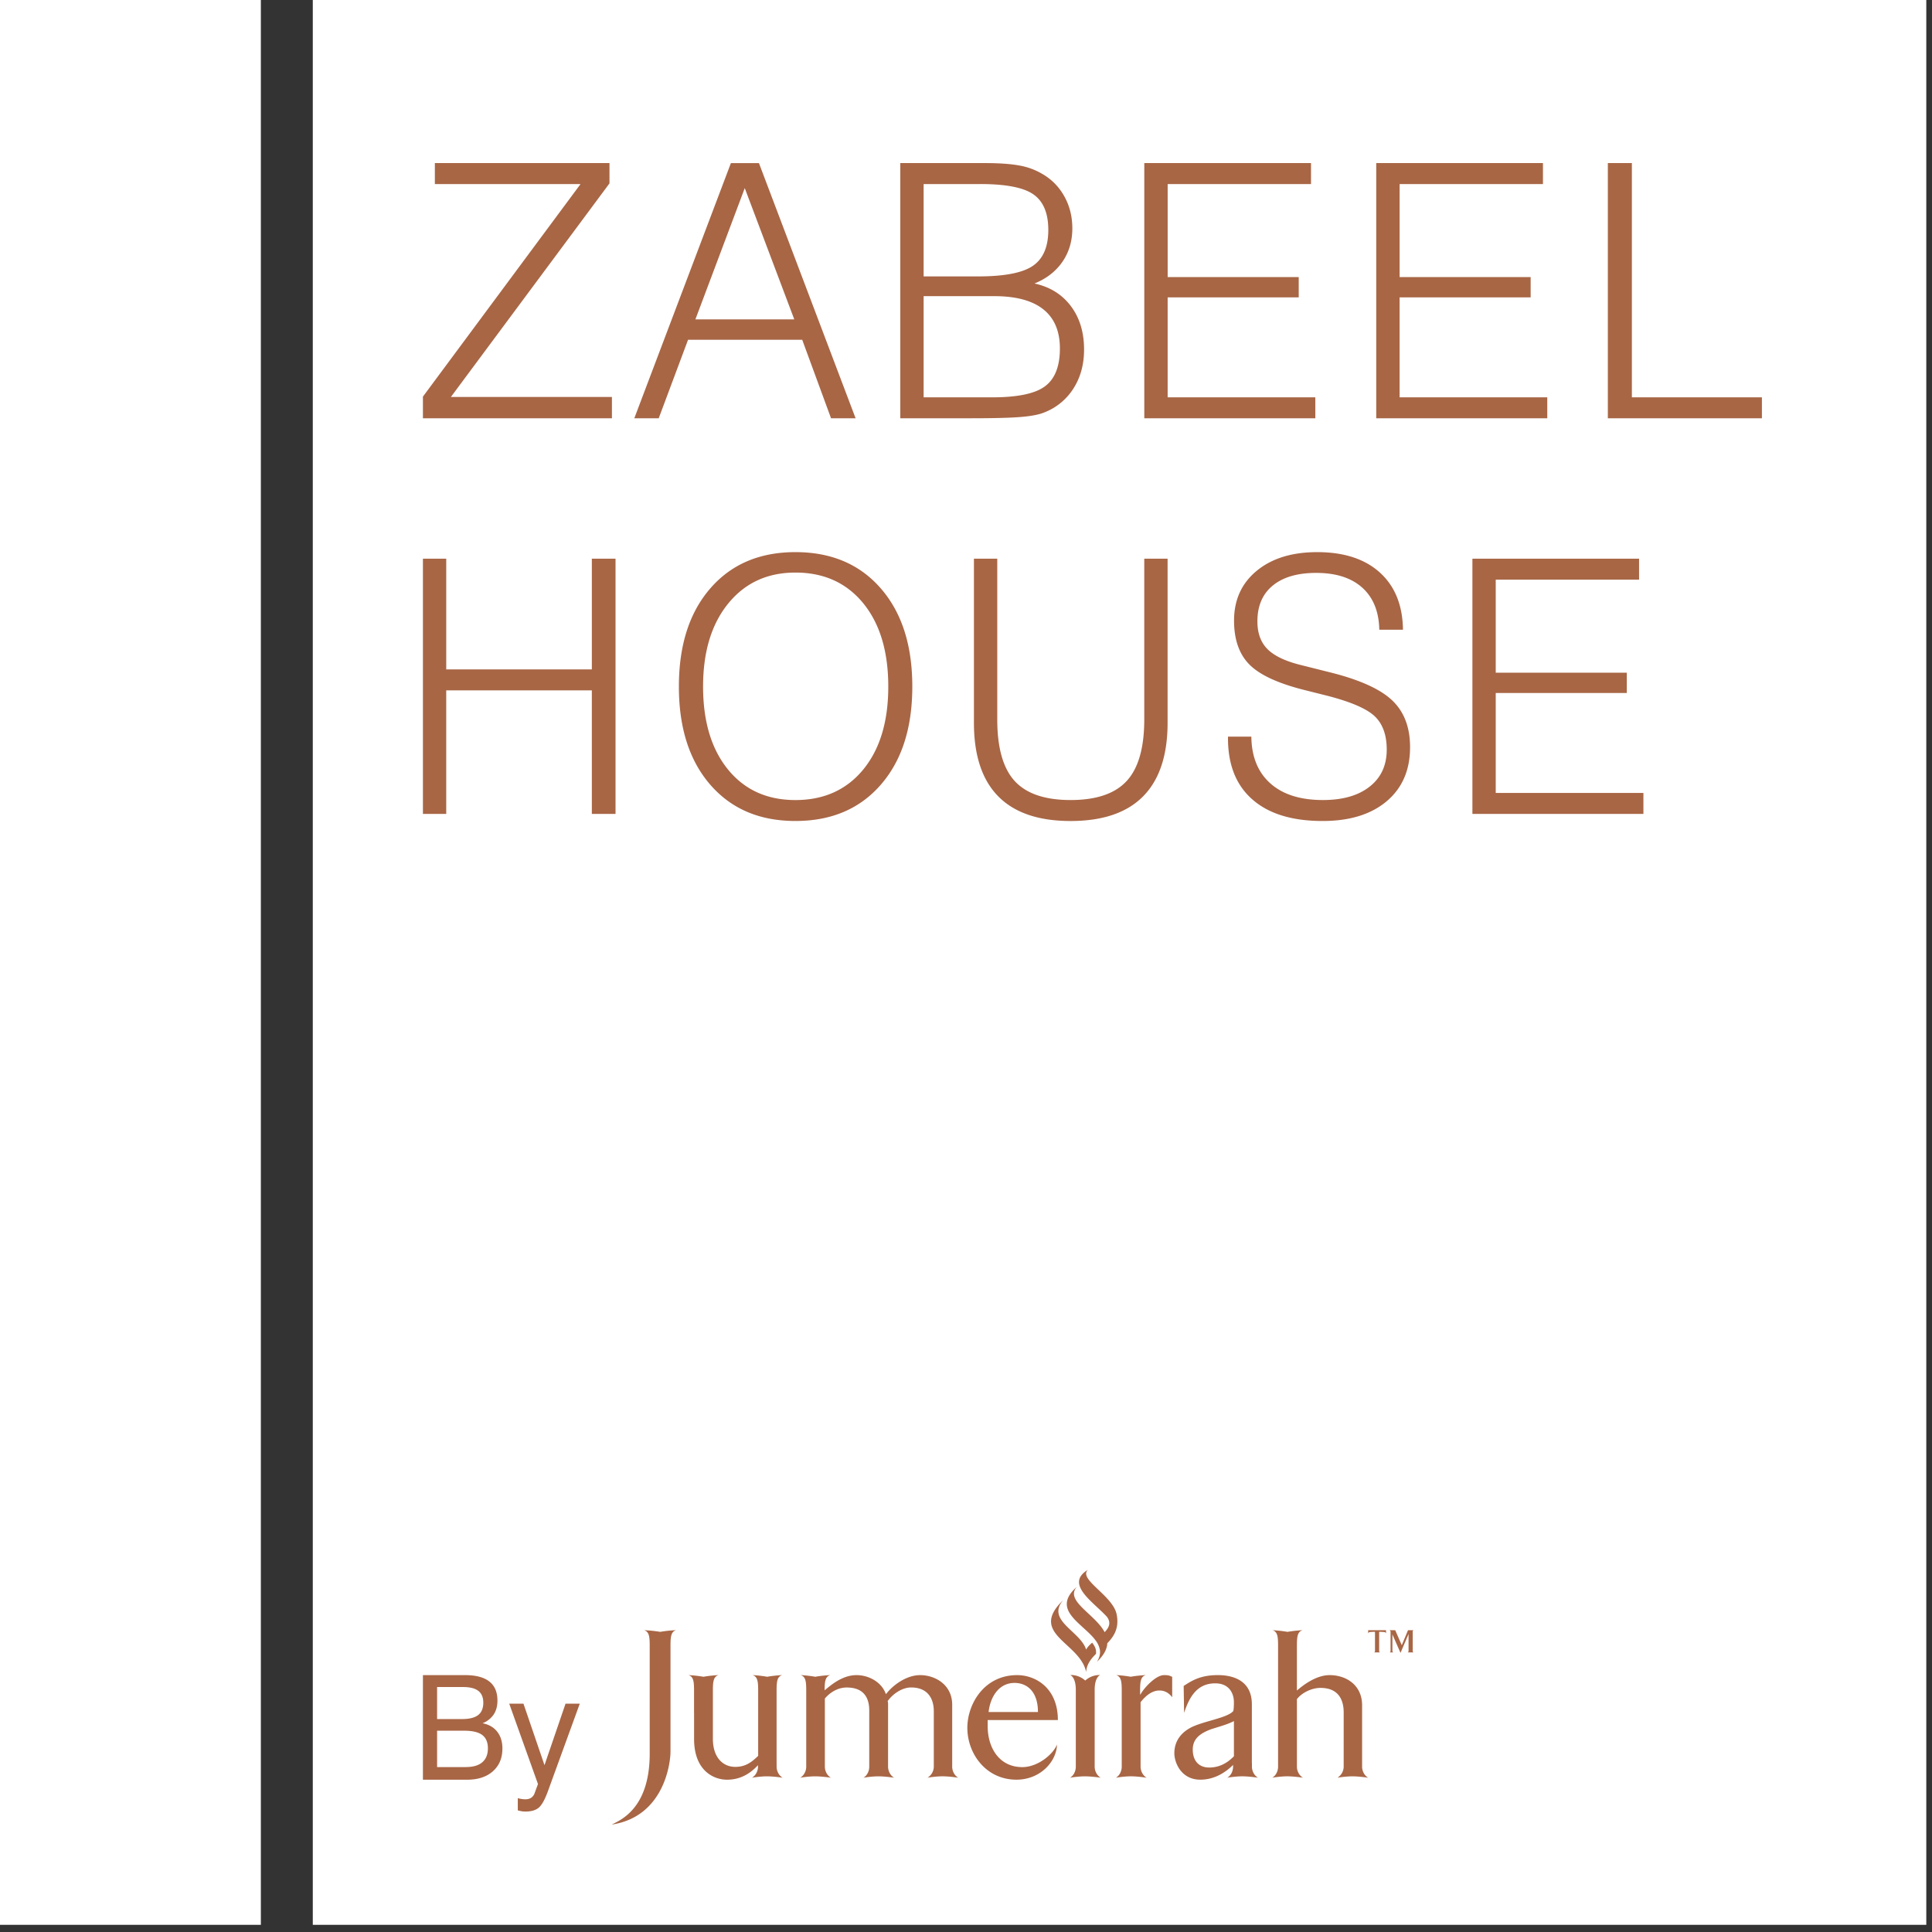<svg xmlns="http://www.w3.org/2000/svg" width="105" height="105" viewBox="0 0 105 105">
    <rect x="0" y="0" width="105" height="105" fill="#333333" stroke="none"/>
    <g fill="none" fill-rule="evenodd">
        <path fill="#FFF" d="M0 104.61h14.177V0H0zM17 104.61h87.69V0H17z"/>
        <path fill="#A86645" d="M22.985 22.733v-1.178l8.566-11.552h-7.917v-1.14h9.49v1.103l-8.619 11.608h8.752v1.159zM37.794 17.356h5.373l-2.691-7.132-2.682 7.132zm-3.321 5.376l5.25-13.868h1.524L46.5 22.732h-1.335l-1.566-4.265h-6.205L35.8 22.732h-1.326z"/>
        <g fill="#A86645">
            <path d="M50.197 21.594h3.73c1.379 0 2.335-.201 2.87-.603.538-.402.806-1.086.806-2.053 0-.94-.302-1.65-.903-2.128-.601-.477-1.49-.715-2.67-.715h-3.833v5.499zm3.083-11.59h-3.083v5.018h2.96c1.429 0 2.42-.192 2.978-.575.558-.383.838-1.032.838-1.949 0-.91-.268-1.553-.804-1.93-.535-.377-1.5-.565-2.89-.565zm-4.352 12.729V8.863h4.576c.796 0 1.427.044 1.895.132a3.68 3.68 0 0 1 1.207.434c.526.295.936.704 1.23 1.228.296.524.443 1.11.443 1.756 0 .69-.18 1.296-.54 1.818-.361.52-.867.913-1.517 1.177.837.181 1.498.591 1.977 1.228.479.637.718 1.424.718 2.358 0 .81-.192 1.517-.578 2.12a3.27 3.27 0 0 1-1.602 1.308c-.275.113-.695.193-1.258.24-.564.047-1.474.07-2.726.07h-3.825zM62.19 22.733V8.863h9.06v1.14h-7.79v5.056h7.123v1.102h-7.124v5.433h8.026v1.139zM74.796 22.733V8.863h9.06v1.14h-7.79v5.056h7.122v1.102h-7.123v5.433h8.026v1.139zM87.383 22.733V8.863h1.306v12.73h7.067v1.14zM22.985 44.234v-13.87h1.267v6.017h7.913v-6.017h1.288v13.87h-1.288V37.52h-7.913v6.714zM38.211 37.313c0 1.896.452 3.398 1.353 4.506.903 1.108 2.124 1.662 3.666 1.662 1.546 0 2.774-.553 3.684-1.657.907-1.106 1.362-2.609 1.362-4.51 0-1.909-.455-3.419-1.362-4.53-.91-1.11-2.138-1.666-3.684-1.666-1.522 0-2.74.56-3.651 1.68-.912 1.12-1.368 2.626-1.368 4.515m-1.315 0c0-2.247.57-4.026 1.71-5.338 1.14-1.313 2.681-1.968 4.624-1.968 1.947 0 3.493.655 4.636 1.968 1.144 1.312 1.716 3.09 1.716 5.338s-.572 4.027-1.716 5.339c-1.143 1.312-2.689 1.967-4.636 1.967-1.943 0-3.483-.655-4.624-1.967-1.14-1.312-1.71-3.091-1.71-5.339M52.932 30.364h1.267v8.738c0 1.538.316 2.653.945 3.342.63.69 1.644 1.036 3.04 1.036 1.398 0 2.413-.345 3.05-1.036.635-.69.954-1.804.954-3.342v-8.738h1.268v8.917c0 1.764-.442 3.095-1.324 3.992-.884.898-2.2 1.347-3.948 1.347-1.741 0-3.053-.448-3.933-1.342-.88-.894-1.32-2.227-1.32-3.997v-8.917zM66.739 40.034h1.269c.013 1.092.358 1.94 1.034 2.542.677.603 1.628.904 2.857.904 1.076 0 1.924-.243 2.54-.73.617-.486.927-1.155.927-2.01 0-.79-.216-1.393-.648-1.808-.434-.414-1.294-.787-2.586-1.12l-1.314-.33c-1.416-.363-2.395-.826-2.937-1.389-.542-.56-.813-1.35-.813-2.367 0-1.124.41-2.025 1.23-2.703.822-.677 1.918-1.016 3.29-1.016 1.454 0 2.589.37 3.407 1.111.817.74 1.236 1.776 1.254 3.107h-1.287c-.02-.985-.326-1.746-.922-2.284-.594-.536-1.431-.805-2.508-.805-1.015 0-1.801.23-2.36.688-.556.458-.834 1.105-.834 1.94-.002.638.179 1.14.542 1.508.364.368.964.657 1.806.867l1.615.405c1.599.4 2.72.908 3.365 1.523.646.614.969 1.462.969 2.541 0 1.243-.425 2.223-1.273 2.939-.85.715-2.01 1.072-3.482 1.072-1.648 0-2.917-.387-3.805-1.162-.891-.775-1.336-1.885-1.336-3.329v-.094zM80.022 44.234v-13.87h9.058v1.14h-7.79v5.056h7.123v1.102H81.29v5.433h8.026v1.139zM55.243 96.722c-1.658 0-2.67-1.414-2.67-2.818 0-1.286.906-2.865 2.706-2.865 1.001 0 2.214.696 2.214 2.442h-3.815v.328c0 1.192.637 2.23 1.884 2.23.824 0 1.658-.673 1.885-1.227-.036.968-.944 1.91-2.204 1.91m-1.515-3.679h2.682c0-1.143-.623-1.58-1.27-1.58-.861 0-1.32.767-1.412 1.58M68.04 96.012v-.186h-.004V92.63c0-1.391-1.165-1.592-1.848-1.592-.952 0-1.423.307-1.858.59l.023 1.462c.282-.85.695-1.604 1.695-1.604.742 0 1.012.53 1.012 1.025 0 .06 0 .449-.047.496-.364.39-1.777.555-2.4.943-.614.367-.79.885-.79 1.333 0 .507.367 1.439 1.413 1.439.79 0 1.4-.423 1.775-.798l.004-.004v.09c0 .26-.129.5-.318.604 0 0 .443-.075.813-.075.374 0 .86.075.86.075-.19-.104-.33-.345-.33-.603m-2.321.05c-.553 0-.895-.354-.895-.978 0-.603.424-.884.977-1.097.553-.178.884-.258 1.26-.448v1.91c-.33.342-.766.613-1.342.613M59.493 96.012v-4.174c0-.434.117-.71.294-.803 0 0-.436-.038-.806.299-.37-.337-.806-.3-.806-.3l.005.005h-.005c.175.094.293.369.293.804V96.012c0 .258-.128.499-.316.603 0 0 .44-.075.812-.075.373 0 .857.075.857.075-.187-.104-.328-.345-.328-.603M59.356 89.277c-.14.12-.26.244-.327.374-.315-1.007-2.182-1.576-1.25-2.684-1.914 1.84.928 2.296 1.25 3.904.027-.41.254-.71.534-.985.032-.238-.06-.428-.207-.61"/>
            <path d="M60.68 87.701c-.241-1.005-2.075-1.869-1.56-2.383-1.271.773.317 1.754 1.042 2.556.235.318.113.583-.128.83-.518-.982-2.186-1.704-1.507-2.464-1.275 1.118-.03 1.813.743 2.598.095.096.184.195.258.295a1.2 1.2 0 0 1 .25.551.837.837 0 0 1-.039.375 1.303 1.303 0 0 1-.12.254c.384-.364.546-.698.561-1.007.377-.388.665-.851.5-1.605M42.207 96.012v-.186h-.001V91.897c0-.491.023-.777.306-.858-.084 0-.53.034-.82.09-.288-.056-.71-.09-.793-.09.282.08.306.367.306.858v3.529c-.341.33-.671.6-1.247.6-.672 0-1.214-.518-1.214-1.52v-2.609c0-.491.024-.777.307-.858-.084 0-.529.034-.817.09a6.61 6.61 0 0 0-.818-.09c.281.08.304.367.304.858v1.205h.002v1.404c0 1.756 1.094 2.217 1.788 2.217.81 0 1.331-.41 1.686-.79v.079c0 .258-.142.499-.33.603 0 0 .443-.075.813-.075.372 0 .857.075.857.075-.187-.104-.329-.345-.329-.603M51.75 96.012v-3.358c0-1.108-.942-1.615-1.742-1.615-.753 0-1.495.554-1.86 1.038-.235-.673-.942-1.038-1.6-1.038-.8 0-1.435.59-1.719.813l-.013.01c.002-.469.033-.744.308-.823-.084 0-.53.034-.818.09-.29-.056-.71-.09-.795-.09.284.08.306.367.306.858v4.115c0 .258-.14.499-.328.603 0 0 .442-.075.814-.075.37 0 .855.075.855.075-.187-.104-.329-.345-.329-.603V92.312c.224-.27.647-.6 1.19-.6.94 0 1.223.577 1.223 1.249v3.051c0 .258-.13.499-.317.603 0 0 .441-.075.813-.075.372 0 .855.075.855.075-.185-.104-.328-.345-.328-.603V92.63c0-.06 0-.12-.024-.178.295-.412.802-.742 1.273-.742.906 0 1.236.6 1.236 1.297v3.004a.713.713 0 0 1-.342.603s.442-.075.814-.075c.372 0 .855.075.855.075-.187-.104-.328-.345-.328-.603M63.258 91.039c-.41 0-1.024.614-1.27 1.038l-.026.028v-.207c0-.49.026-.78.309-.86-.086 0-.53.035-.82.09a6.31 6.31 0 0 0-.793-.09c.281.08.306.37.306.86V96.01c0 .26-.13.5-.32.605 0 0 .443-.076.817-.076.37 0 .856.076.856.076-.189-.106-.329-.346-.329-.605v-3.499c.222-.282.576-.636 1.023-.636.306 0 .519.142.695.365v-1.108c-.14-.058-.165-.094-.448-.094M74.028 96.012V92.678c0-1.085-.849-1.639-1.767-1.639-.777 0-1.515.614-1.777.837v-2.419c0-.492.025-.778.308-.859-.085 0-.53.035-.82.09a6.756 6.756 0 0 0-.816-.09c.283.081.305.367.305.86V96.011c0 .258-.129.499-.319.603 0 0 .443-.075.815-.075.37 0 .857.075.857.075-.189-.104-.33-.345-.33-.603v-3.664c.225-.307.754-.613 1.284-.613.965 0 1.258.636 1.258 1.332V96.012a.714.714 0 0 1-.34.603s.442-.075.815-.075c.37 0 .856.075.856.075-.19-.104-.33-.345-.33-.603M35.882 88.688a7.169 7.169 0 0 0-.878-.09c.282.08.306.369.306.86V95.307c0 3.077-1.695 3.643-2.06 3.855 2.848-.436 3.19-3.349 3.19-3.962v-5.744c0-.49.023-.779.306-.86a7 7 0 0 0-.864.091M75.244 88.7s-.162-.014-.29-.014v1.039c0 .039.018.063.044.079h-.314a.084.084 0 0 0 .044-.08v-1.038a3.78 3.78 0 0 0-.283.013c-.043.002-.072.041-.088.07v-.172h.97v.173c-.017-.03-.04-.069-.083-.07M76.506 89.804a.085.085 0 0 0 .046-.079v-.893c0-.021.003-.041.003-.041l-.014.04-.426.999-.427-.97-.014-.047v.912c0 .038.02.064.05.08h-.196a.087.087 0 0 0 .046-.08v-1.047c0-.034-.029-.066-.06-.08h.313l.356.814.34-.815h.3c-.029.015-.045.04-.045.081v1.047c0 .038.016.064.045.08h-.317zM23.755 96.036h1.563c.393 0 .691-.087.893-.261.204-.173.305-.427.305-.758 0-.329-.104-.571-.31-.726-.207-.154-.532-.23-.976-.23h-1.475v1.975zm0-2.609h1.352c.397 0 .69-.071.877-.216.188-.144.282-.37.282-.675 0-.288-.09-.502-.27-.64-.18-.14-.456-.209-.828-.209h-1.413v1.74zm-.77 3.296v-5.684h2.287c.587 0 1.029.116 1.322.347.295.232.441.577.441 1.038 0 .296-.067.547-.204.754a1.283 1.283 0 0 1-.608.477c.341.064.607.216.797.456.19.241.285.546.285.913 0 .52-.172.933-.516 1.239-.344.306-.811.46-1.401.46h-2.404zM30.736 92.59h.774l-1.737 4.772c-.164.45-.33.745-.496.884-.167.139-.409.208-.725.208-.069 0-.137-.005-.206-.017a2.058 2.058 0 0 1-.205-.048v-.663c.069.02.137.035.204.045.066.011.133.016.2.016a.58.58 0 0 0 .323-.081.503.503 0 0 0 .19-.258l.18-.49-1.563-4.368h.774l1.143 3.342 1.144-3.342z"/>
        </g>
    </g>
</svg>
